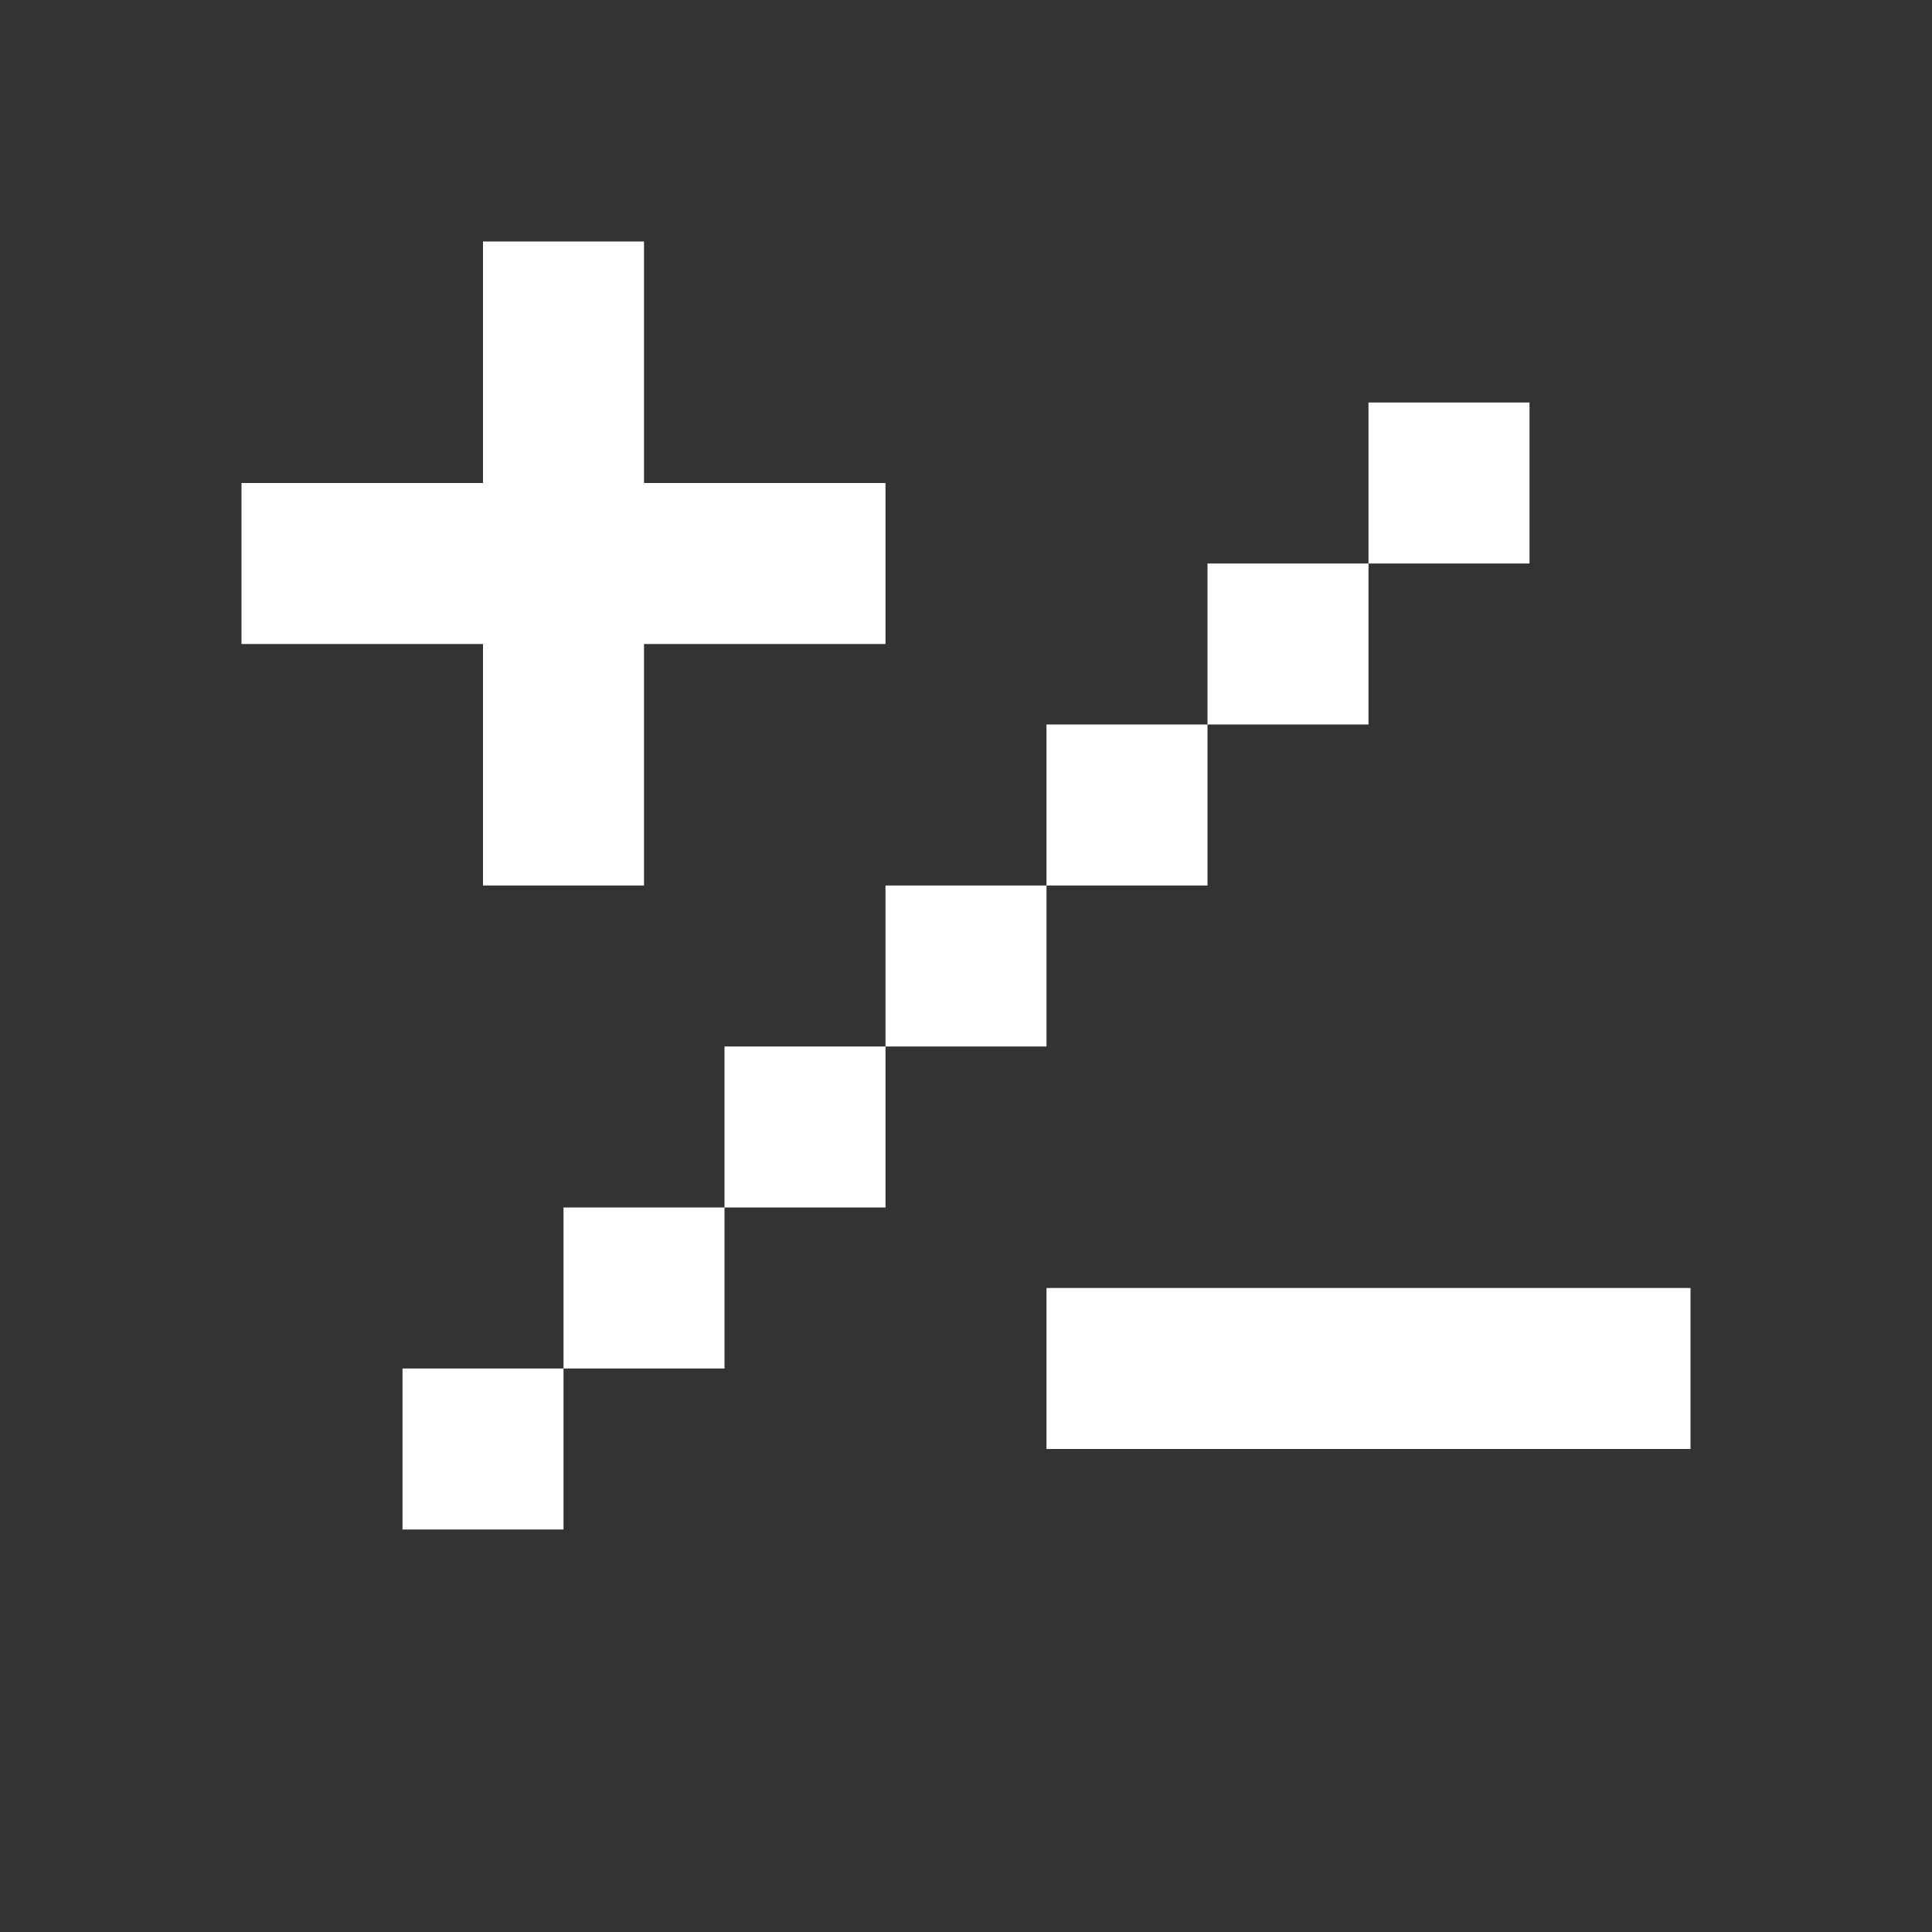 <svg width="24" height="24" viewBox="0 0 24 24" fill="none" xmlns="http://www.w3.org/2000/svg">
<rect x="0" y="0" width="24" height="24" fill="#333333" stroke="none"/>
<path fill-rule="evenodd" clip-rule="evenodd" d="M8 3H6V6H3V8H6V11H8V8H11V6H8V3ZM19 5H17V7H15V9H13V11H11V13H9V15H7V17H5V19H7V17H9V15H11V13H13V11H15V9H17V7H19V5ZM13 18V16H21V18H13Z" fill="white"/>
</svg>
